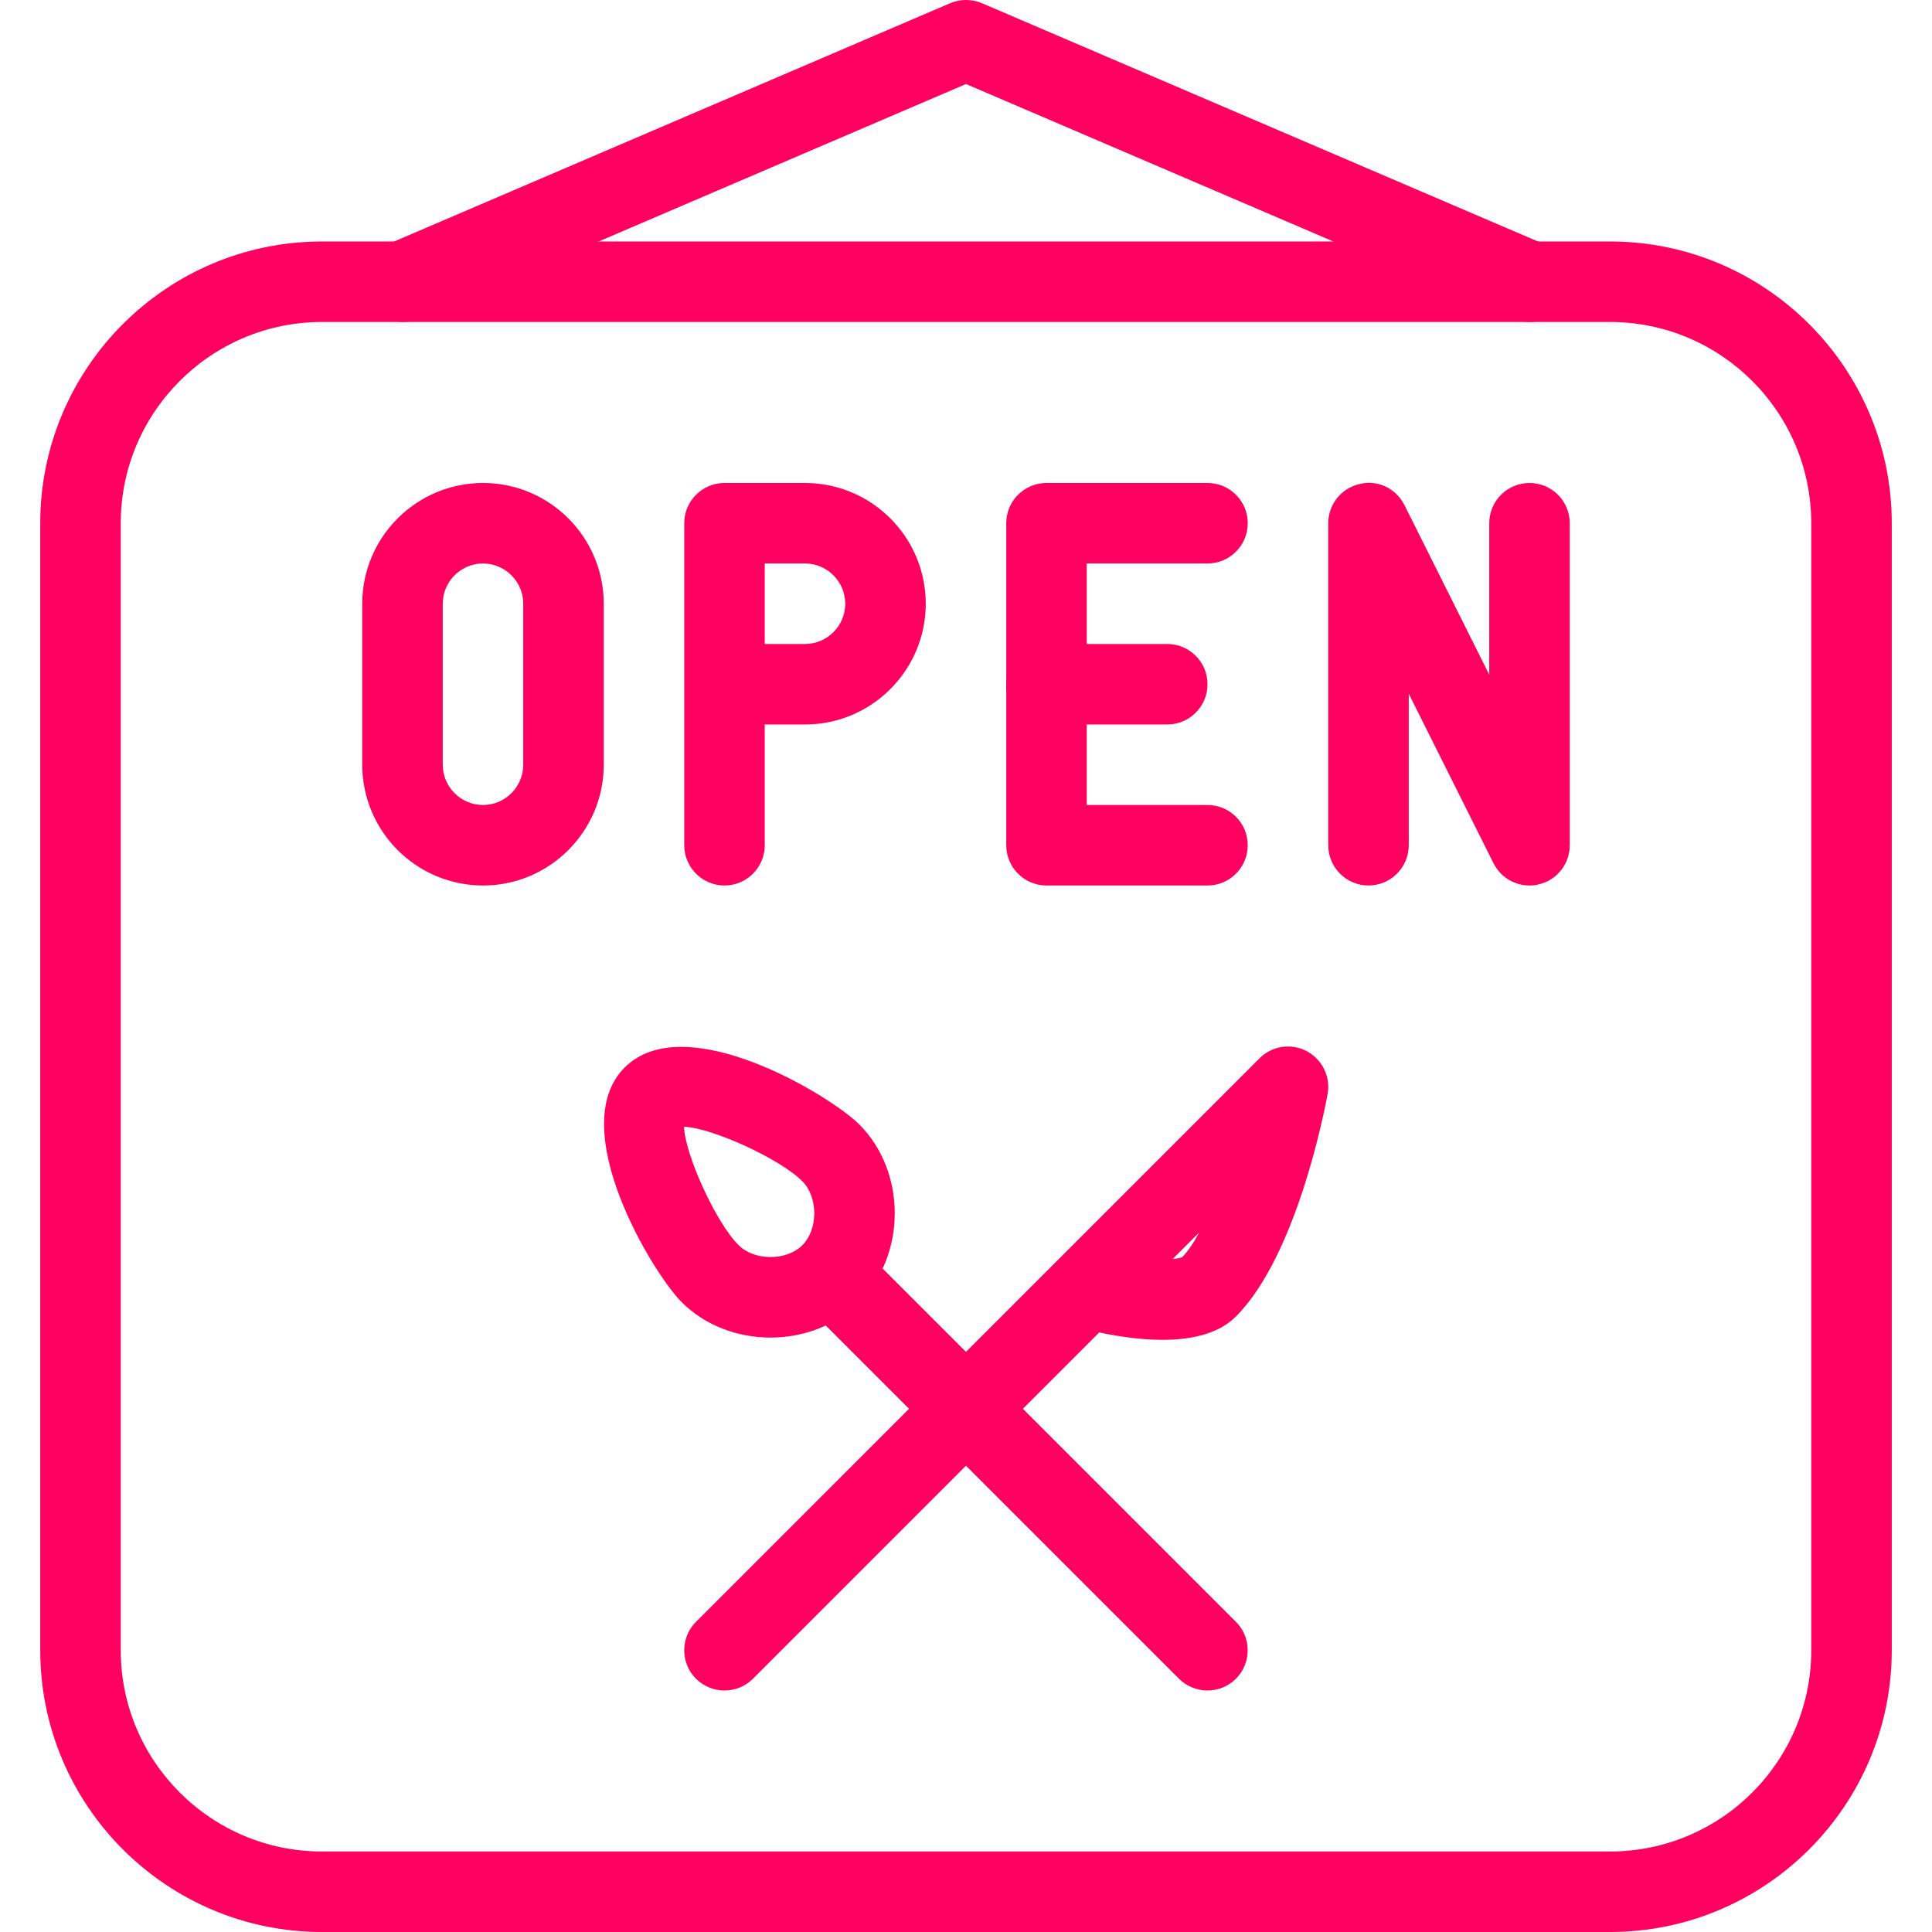 <?xml version="1.0"?>
<svg xmlns="http://www.w3.org/2000/svg" xmlns:xlink="http://www.w3.org/1999/xlink" version="1.1" id="Capa_1" x="0px" y="0px" viewBox="0 0 511.995 511.995" style="enable-background:new 0 0 511.995 511.995;" xml:space="preserve" width="50px" height="50px" class=""><g><g>
	<g>
		<path d="M127.997,127.995c-17.643,0-32,14.357-32,32v42.667c0,17.643,14.357,32,32,32c17.643,0,32-14.357,32-32v-42.667    C159.997,142.352,145.64,127.995,127.997,127.995z M138.664,202.661c0,5.867-4.8,10.667-10.667,10.667    c-5.867,0-10.667-4.8-10.667-10.667v-42.667c0-5.867,4.8-10.667,10.667-10.667c5.867,0,10.667,4.8,10.667,10.667V202.661z" data-original="#000000" class="active-path" data-old_color="#FF001C" fill="#FF0060"/>
	</g>
</g><g>
	<g>
		<path d="M213.331,127.995h-21.333c-5.888,0-10.667,4.779-10.667,10.667v85.333c0,5.888,4.779,10.667,10.667,10.667    s10.667-4.779,10.667-10.667v-32h10.667c17.643,0,32-14.357,32-32S230.973,127.995,213.331,127.995z M213.331,170.661h-10.667    v-21.333h10.667c5.867,0,10.667,4.8,10.667,10.667C223.997,165.861,219.197,170.661,213.331,170.661z" data-original="#000000" class="active-path" data-old_color="#FF001C" fill="#FF0060"/>
	</g>
</g><g>
	<g>
		<path d="M319.997,213.328h-32v-64h32c5.888,0,10.667-4.779,10.667-10.667s-4.779-10.667-10.667-10.667h-42.667    c-5.888,0-10.667,4.779-10.667,10.667v85.333c0,5.888,4.779,10.667,10.667,10.667h42.667c5.888,0,10.667-4.779,10.667-10.667    S325.885,213.328,319.997,213.328z" data-original="#000000" class="active-path" data-old_color="#FF001C" fill="#FF0060"/>
	</g>
</g><g>
	<g>
		<path d="M309.331,170.661h-32c-5.888,0-10.667,4.779-10.667,10.667s4.779,10.667,10.667,10.667h32    c5.888,0,10.667-4.779,10.667-10.667S315.219,170.661,309.331,170.661z" data-original="#000000" class="active-path" data-old_color="#FF001C" fill="#FF0060"/>
	</g>
</g><g>
	<g>
		<path d="M405.331,127.995c-5.888,0-10.667,4.779-10.667,10.667v40.149l-22.443-44.907c-2.219-4.416-7.104-6.891-12.011-5.611    c-4.821,1.109-8.213,5.44-8.213,10.368v85.333c0,5.888,4.779,10.667,10.667,10.667c5.888,0,10.667-4.779,10.667-10.667v-40.149    l22.464,44.928c1.835,3.669,5.547,5.888,9.536,5.888c0.811,0,1.621-0.085,2.453-0.299c4.821-1.109,8.213-5.44,8.213-10.368    v-85.333C415.997,132.773,411.219,127.995,405.331,127.995z" data-original="#000000" class="active-path" data-old_color="#FF001C" fill="#FF0060"/>
	</g>
</g><g>
	<g>
		<path d="M227.709,297.979c-7.637-7.637-46.187-31.061-62.165-15.083c-15.979,15.979,7.445,54.528,15.083,62.165    c6.272,6.272,14.912,9.408,23.552,9.408c8.661,0,17.28-3.136,23.531-9.408C240.253,332.517,240.253,310.523,227.709,297.979z     M212.648,329.979c-4.203,4.203-12.715,4.203-16.917,0c-6.144-6.144-14.229-24.171-14.464-31.381    c7.211,0.235,25.237,8.32,31.381,14.464C216.829,317.243,216.829,325.797,212.648,329.979z" data-original="#000000" class="active-path" data-old_color="#FF001C" fill="#FF0060"/>
	</g>
</g><g>
	<g>
		<path d="M327.528,429.797l-96-96c-4.16-4.16-10.923-4.16-15.083,0c-4.16,4.16-4.16,10.923,0,15.083l96,96    c2.091,2.069,4.821,3.115,7.552,3.115c2.731,0,5.461-1.045,7.531-3.115C331.688,440.72,331.688,433.957,327.528,429.797z" data-original="#000000" class="active-path" data-old_color="#FF001C" fill="#FF0060"/>
	</g>
</g><g>
	<g>
		<path d="M346.28,278.565c-4.139-2.197-9.237-1.387-12.501,1.899L184.445,429.797c-4.16,4.16-4.16,10.923,0,15.083    c2.091,2.069,4.821,3.115,7.552,3.115c2.731,0,5.461-1.045,7.531-3.115l91.776-91.776c11.861,2.517,28.075,3.947,36.224-4.224    c16.085-16.085,23.509-54.635,24.299-58.965C352.659,285.328,350.397,280.741,346.28,278.565z M313.277,333.179    c-0.555,0.213-1.408,0.384-2.517,0.469l7.04-7.04C316.349,329.317,314.835,331.579,313.277,333.179z" data-original="#000000" class="active-path" data-old_color="#FF001C" fill="#FF0060"/>
	</g>
</g><g>
	<g>
		<path d="M426.664,63.995H85.331c-41.173,0-74.667,33.493-74.667,74.667v298.667c0,41.173,33.493,74.667,74.667,74.667h341.333    c41.173,0,74.667-33.493,74.667-74.667V138.661C501.331,97.488,467.837,63.995,426.664,63.995z M479.997,437.328    c0,29.419-23.915,53.333-53.333,53.333H85.331c-29.419,0-53.333-23.915-53.333-53.333V138.661    c0-29.419,23.915-53.333,53.333-53.333h341.333c29.419,0,53.333,23.915,53.333,53.333V437.328z" data-original="#000000" class="active-path" data-old_color="#FF001C" fill="#FF0060"/>
	</g>
</g><g>
	<g>
		<path d="M409.555,64.848l-149.333-64c-2.709-1.131-5.717-1.131-8.427,0l-149.333,64c-5.419,2.325-7.915,8.597-5.611,14.016    c2.347,5.44,8.619,7.872,14.016,5.611l145.131-62.208l145.131,62.208c1.365,0.576,2.795,0.853,4.203,0.853    c4.117,0,8.064-2.411,9.835-6.464C417.469,73.445,414.973,67.173,409.555,64.848z" data-original="#000000" class="active-path" data-old_color="#FF001C" fill="#FF0060"/>
	</g>
</g></g> </svg>
